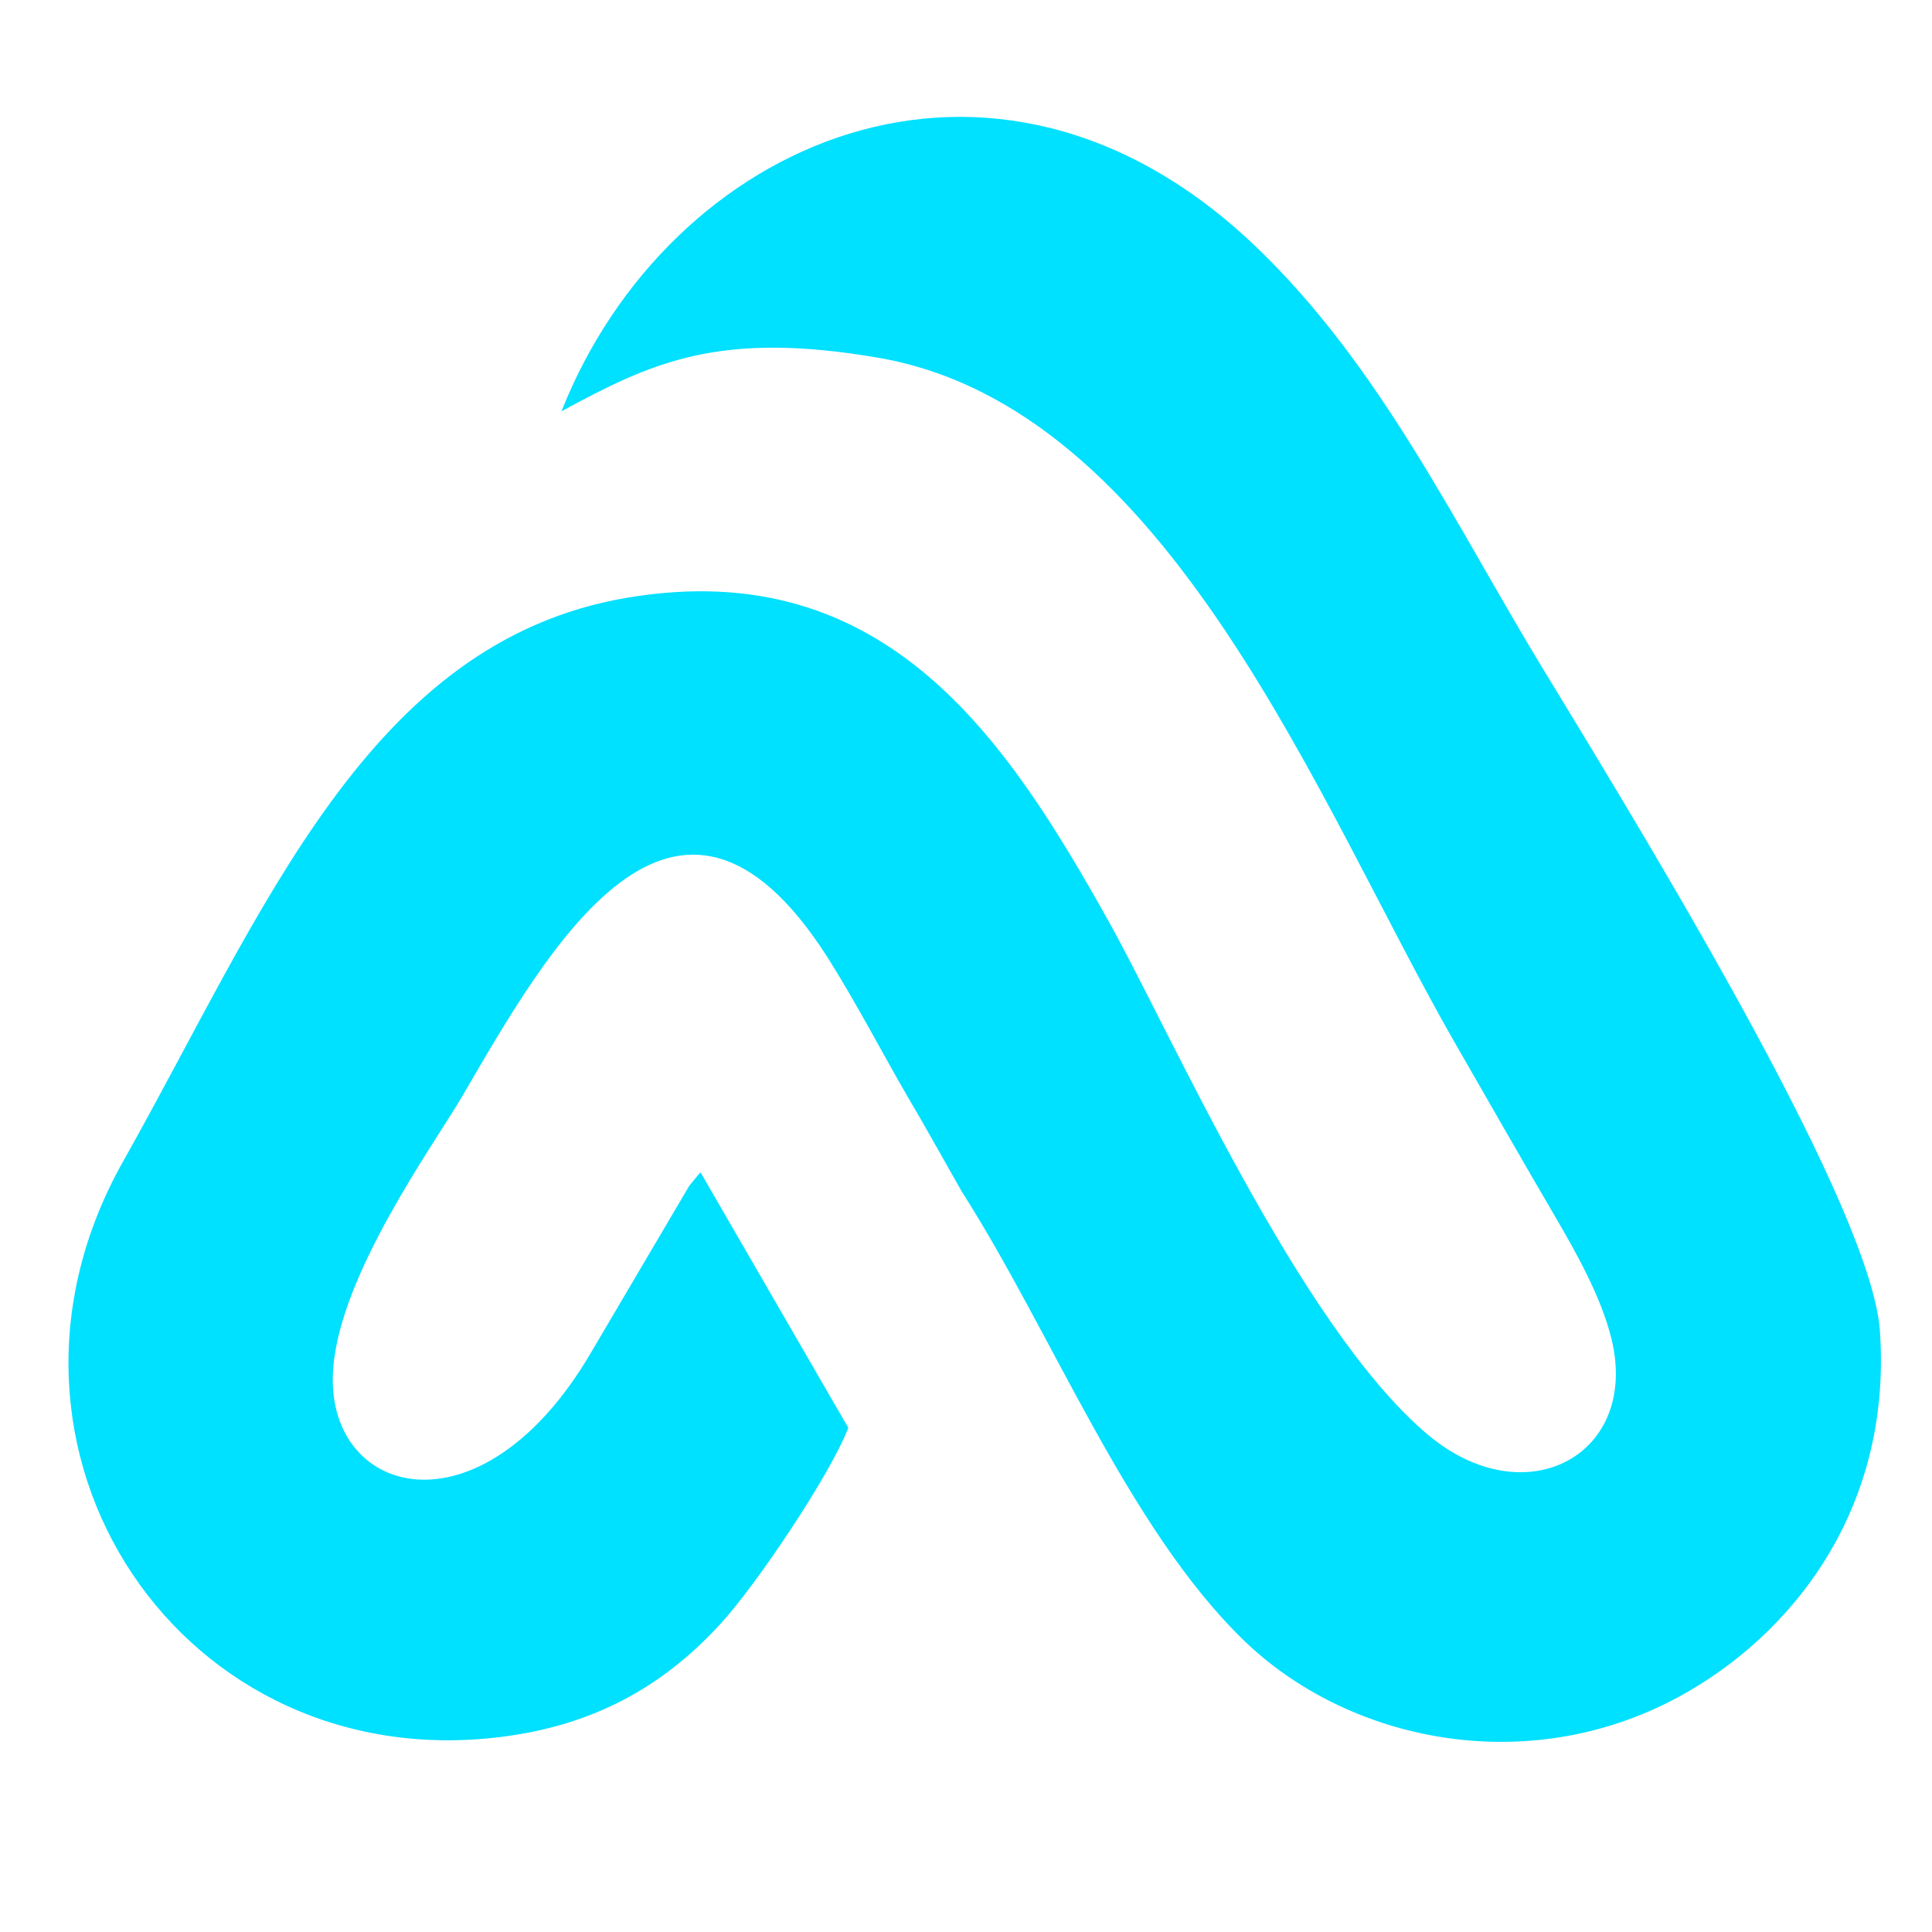 <svg xmlns="http://www.w3.org/2000/svg" xmlns:xlink="http://www.w3.org/1999/xlink" width="500" zoomAndPan="magnify" viewBox="0 0 375 375" height="500" preserveAspectRatio="xMidYMid meet" version="1.0"><path fill="#00e0ff" d="M 241.281 318.262 C 261.5 337.945 296.129 345.367 325.676 329.449 C 347.75 317.531 367.285 293.062 364.895 258.387 C 363.281 234.895 322.695 167.891 299.742 130.234 C 282.406 101.762 267.949 70.895 243.48 47.602 C 192.641 -0.75 129.734 27.383 108.98 79.832 C 126.414 70.406 139.406 64.109 170.418 69.43 C 227.02 79.148 255.934 156.266 282.258 202.176 C 288.656 213.309 294.906 224.25 301.695 235.871 C 305.945 243.148 310.781 251.695 312.781 259.852 C 318.301 282.367 296.129 294.43 277.129 278.461 C 252.223 257.508 227.07 199.977 215.055 178.586 C 195.52 143.715 172.027 107.523 121.676 116.023 C 71.371 124.57 51.152 177.023 23.902 225.422 C -7.695 281.438 35.426 345.809 98.527 336.969 C 117.086 334.379 129.883 326.078 139.844 315.188 C 146.633 307.812 160.941 286.664 164.656 277.141 L 135.984 227.57 C 135.496 228.012 135.254 228.402 133.789 230.16 L 114.742 262.488 C 93.156 299.41 62.68 290.328 64.684 265.52 C 66.098 247.156 84.07 222.395 89.637 212.918 C 106.098 184.789 131.004 139.418 160.648 185.863 C 166.07 194.41 172.027 205.789 176.035 212.625 C 179.891 219.172 182.922 224.688 186.68 231.281 C 204.164 258.633 218.867 296.434 241.281 318.262 Z M 241.281 318.262 " fill-opacity="1" fill-rule="evenodd"/></svg>